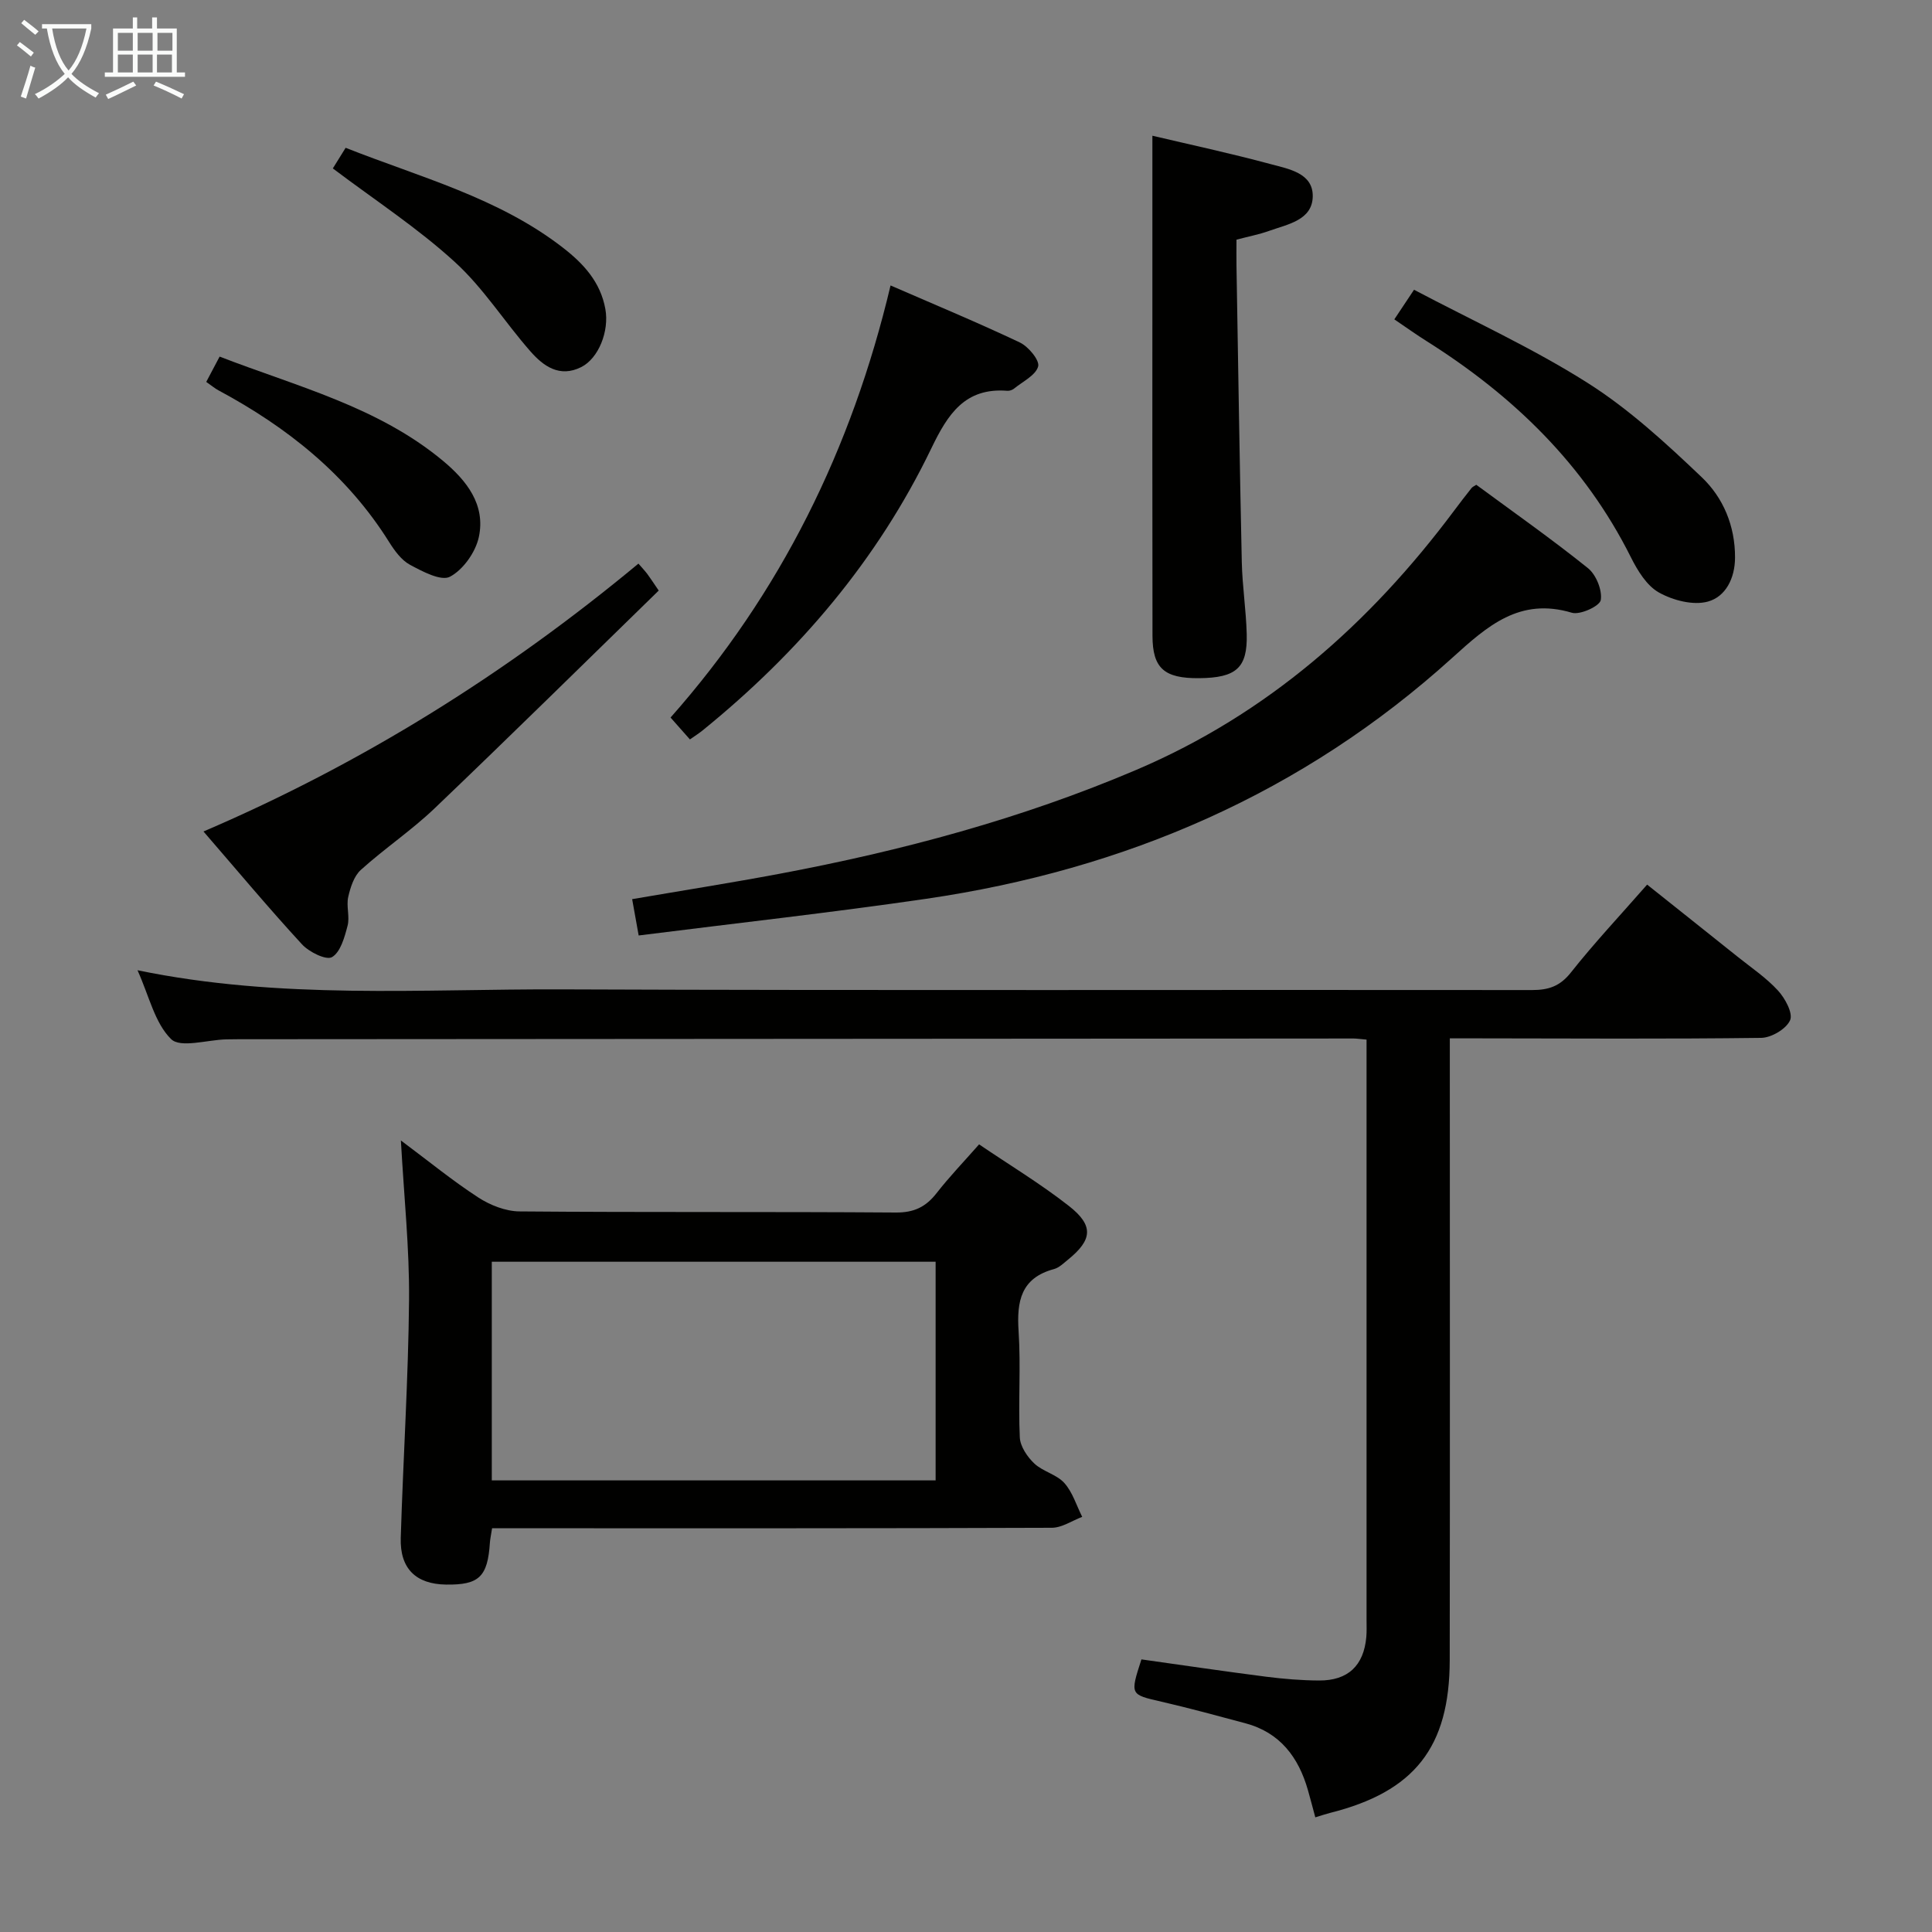 <svg enable-background="new 0 0 400 400" viewBox="0 0 400 400" xmlns="http://www.w3.org/2000/svg"><rect x="0" y="0" width="400" height="400" fill="#808080" stroke="none"/><g fill="#010100"><path d="m282.93 215.24c-1.41-.12-2.06-.23-2.72-.23-76.97.05-153.93.1-230.9.15-.83 0-1.67.01-2.5.03-3.91.1-9.45 1.85-11.39-.06-3.38-3.33-4.54-8.91-6.95-14.25 29.63 6.12 58.79 3.85 87.82 3.96 66.97.26 133.94.06 200.92.14 3.43 0 5.79-.8 8.04-3.65 4.84-6.12 10.2-11.82 15.77-18.18 6.31 5.03 12.51 9.95 18.68 14.89 2.86 2.29 5.96 4.37 8.41 7.04 1.48 1.61 3.15 4.71 2.51 6.15-.79 1.8-3.87 3.62-5.98 3.65-19.49.25-38.98.12-58.47.1-1.8 0-3.6 0-6 0v6.27c0 40.82.04 81.63-.02 122.45-.03 18.09-7.31 27.26-24.8 31.65-.8.2-1.58.47-3.03.91-.53-1.97-1.01-3.8-1.52-5.61-1.95-6.84-5.78-11.95-12.97-13.87-5.77-1.54-11.53-3.12-17.35-4.46-6.52-1.5-6.54-1.39-4.16-8.76 8.54 1.2 17.19 2.48 25.85 3.59 3.62.46 7.28.76 10.93.78 6 .03 9.25-3.09 9.78-9 .1-1.16.05-2.33.05-3.5 0-38.32 0-76.63 0-114.95 0-1.61 0-3.24 0-5.24z"/><path d="m101.88 316.41c-.21 1.38-.39 2.16-.45 2.96-.46 7.09-2.23 8.8-9.09 8.7-6.22-.09-9.56-3.3-9.37-9.66.5-16.45 1.57-32.88 1.72-49.33.09-10.59-1.04-21.2-1.69-32.96 5.75 4.29 10.68 8.33 16 11.79 2.46 1.6 5.66 2.87 8.54 2.9 25.98.22 51.96.04 77.93.23 3.77.03 6.21-1.16 8.43-4 2.65-3.4 5.65-6.52 8.81-10.11 6.31 4.28 12.72 8.15 18.57 12.73 5.22 4.08 4.91 7.04-.19 11.16-.9.73-1.82 1.65-2.88 1.93-6.86 1.85-7.73 6.68-7.32 12.88.48 7.3-.09 14.66.25 21.97.09 1.87 1.55 4.03 3 5.4 1.77 1.67 4.62 2.26 6.21 4.03 1.72 1.91 2.51 4.64 3.71 7.02-2.1.79-4.19 2.25-6.29 2.26-36.47.14-72.94.1-109.41.1-1.98 0-3.97 0-6.48 0zm91.83-55.18c-30.78 0-61.21 0-91.89 0v45.27h91.89c0-15.12 0-29.9 0-45.27z"/><path d="m132.23 193.68c-.58-3.23-.92-5.17-1.35-7.52 10.3-1.77 20.42-3.36 30.49-5.25 25.34-4.76 50.14-11.4 73.92-21.53 27.08-11.54 48.29-30.26 65.73-53.6 1.19-1.6 2.41-3.18 3.65-4.74.2-.25.54-.38.98-.67 7.71 5.68 15.61 11.23 23.12 17.26 1.69 1.36 2.99 4.56 2.65 6.61-.21 1.25-4.28 3.13-5.99 2.62-10.82-3.23-17.48 2.75-24.73 9.31-30.98 28.06-67.78 43.89-108.9 49.91-19.67 2.87-39.45 5.06-59.57 7.6z"/><path d="m238.59 28.1c7.71 1.82 16.14 3.63 24.45 5.87 3.7 1 8.82 1.83 8.75 6.68-.07 4.96-5.24 5.79-9.09 7.17-2.01.72-4.13 1.12-6.7 1.8 0 1.82-.03 3.61 0 5.4.35 20.45.65 40.91 1.1 61.36.11 4.97.89 9.93 1.02 14.9.18 7.01-2.17 9.06-9.86 9.13-7.22.06-9.64-2.04-9.65-8.79-.05-26.14-.02-52.27-.02-78.41 0-8.27 0-16.52 0-25.11z"/><path d="m132.18 116.69c.77.89 1.33 1.48 1.82 2.12.59.79 1.12 1.62 2.38 3.46-15.41 15.02-30.77 30.16-46.37 45.06-4.79 4.58-10.37 8.32-15.3 12.77-1.43 1.29-2.17 3.64-2.62 5.63-.42 1.9.36 4.08-.13 5.94-.62 2.37-1.46 5.46-3.22 6.49-1.2.7-4.75-1.05-6.22-2.65-6.85-7.44-13.34-15.21-20.39-23.36 33.01-14.15 62.71-32.76 90.05-55.46z"/><path d="m184.38 59.1c9.21 4.01 18.09 7.69 26.77 11.81 1.77.84 4.13 3.69 3.79 4.95-.5 1.84-3.18 3.12-4.97 4.58-.36.29-.94.51-1.4.47-8.81-.7-12.35 4.87-15.74 11.9-11.15 23.15-27.47 42.28-47.37 58.42-.75.61-1.57 1.12-2.62 1.86-1.34-1.52-2.52-2.85-4.01-4.53 22.79-25.75 37.53-55.63 45.55-89.46z"/><path d="m288.68 66.12c1.35-2.03 2.43-3.65 4.08-6.13 12.1 6.39 24.49 12.04 35.88 19.25 8.6 5.44 16.28 12.51 23.69 19.57 4.45 4.24 6.91 10.06 6.89 16.62-.01 4.35-1.98 8.12-5.62 9.12-3.04.84-7.23-.25-10.14-1.88-2.52-1.41-4.42-4.53-5.8-7.29-9.6-19.2-24.36-33.45-42.29-44.75-2.1-1.32-4.13-2.77-6.69-4.51z"/><path d="m42.7 79.07c1-1.88 1.82-3.45 2.77-5.24 16.01 6.2 32.74 10.36 46.21 21.55 4.92 4.09 8.89 9.1 7.46 15.8-.67 3.13-3.23 6.76-5.97 8.22-1.85.98-5.7-1.08-8.29-2.47-1.78-.96-3.2-2.93-4.33-4.73-8.72-13.92-21.05-23.72-35.31-31.38-.72-.38-1.36-.93-2.54-1.75z"/><path d="m68.91 34.87c.69-1.11 1.55-2.5 2.65-4.27 15.44 6.11 31.58 10.3 44.95 20.65 4.27 3.3 7.83 7.13 8.83 12.77.81 4.54-1.4 10.18-5.02 11.99-4.47 2.23-7.81-.21-10.48-3.24-5.36-6.09-9.76-13.16-15.71-18.56-7.65-6.99-16.44-12.72-25.22-19.34z"/></g><path d="m6.4 11.7c-1-.8-1.9-1.6-2.9-2.3l.6-.7c.9.7 1.9 1.4 2.9 2.2zm-2.1 8.3c.7-2.1 1.4-4.2 2-6.4.2.1.6.3 1 .4-.7 2.3-1.3 4.4-1.9 6.4zm3-12.8c-1.1-.9-2.1-1.7-2.9-2.4l.6-.7c1 .8 2 1.5 3 2.4zm1.4-1.3v-.9h10.2v.9c-.9 4.2-2.3 7.3-4.1 9.4 1.3 1.4 3.2 2.7 5.7 4-.2.2-.4.5-.7.9-2.5-1.4-4.4-2.7-5.7-4.2-1.4 1.5-3.5 3-6.1 4.4 0 0 0 0-.1-.1-.3-.4-.5-.7-.7-.8 2.7-1.3 4.7-2.8 6.2-4.2-1.8-2.2-3-5.3-3.7-9.4zm9.2 0h-7.1c.6 3.8 1.7 6.7 3.4 8.7 1.7-2 2.9-4.8 3.7-8.7z" fill="#fafbfa"/><path d="m31.6 3.6h.9v2.3h4.1v9.1h1.7v.9h-16.6v-.9h1.7v-9.1h4.1v-2.3h.9v2.3h3.1v-2.3zm-4 13.3.6.8c-1.9.9-3.8 1.9-5.8 2.8-.2-.3-.3-.6-.5-.9 2-.9 3.9-1.8 5.7-2.7zm-3.2-10.1v3.7h3.1v-3.7zm0 4.5v3.7h3.1v-3.7zm4.1-4.5v3.7h3.1v-3.7zm0 4.5v3.7h3.1v-3.7zm9.1 9.1c-2.1-1.1-4.1-2-5.8-2.7l.5-.8c2.2.9 4.1 1.8 5.8 2.6zm-1.9-13.6h-3.1v3.7h3.1zm-3.2 4.5v3.7h3.1v-3.7z" fill="#fafbfa"/></svg>